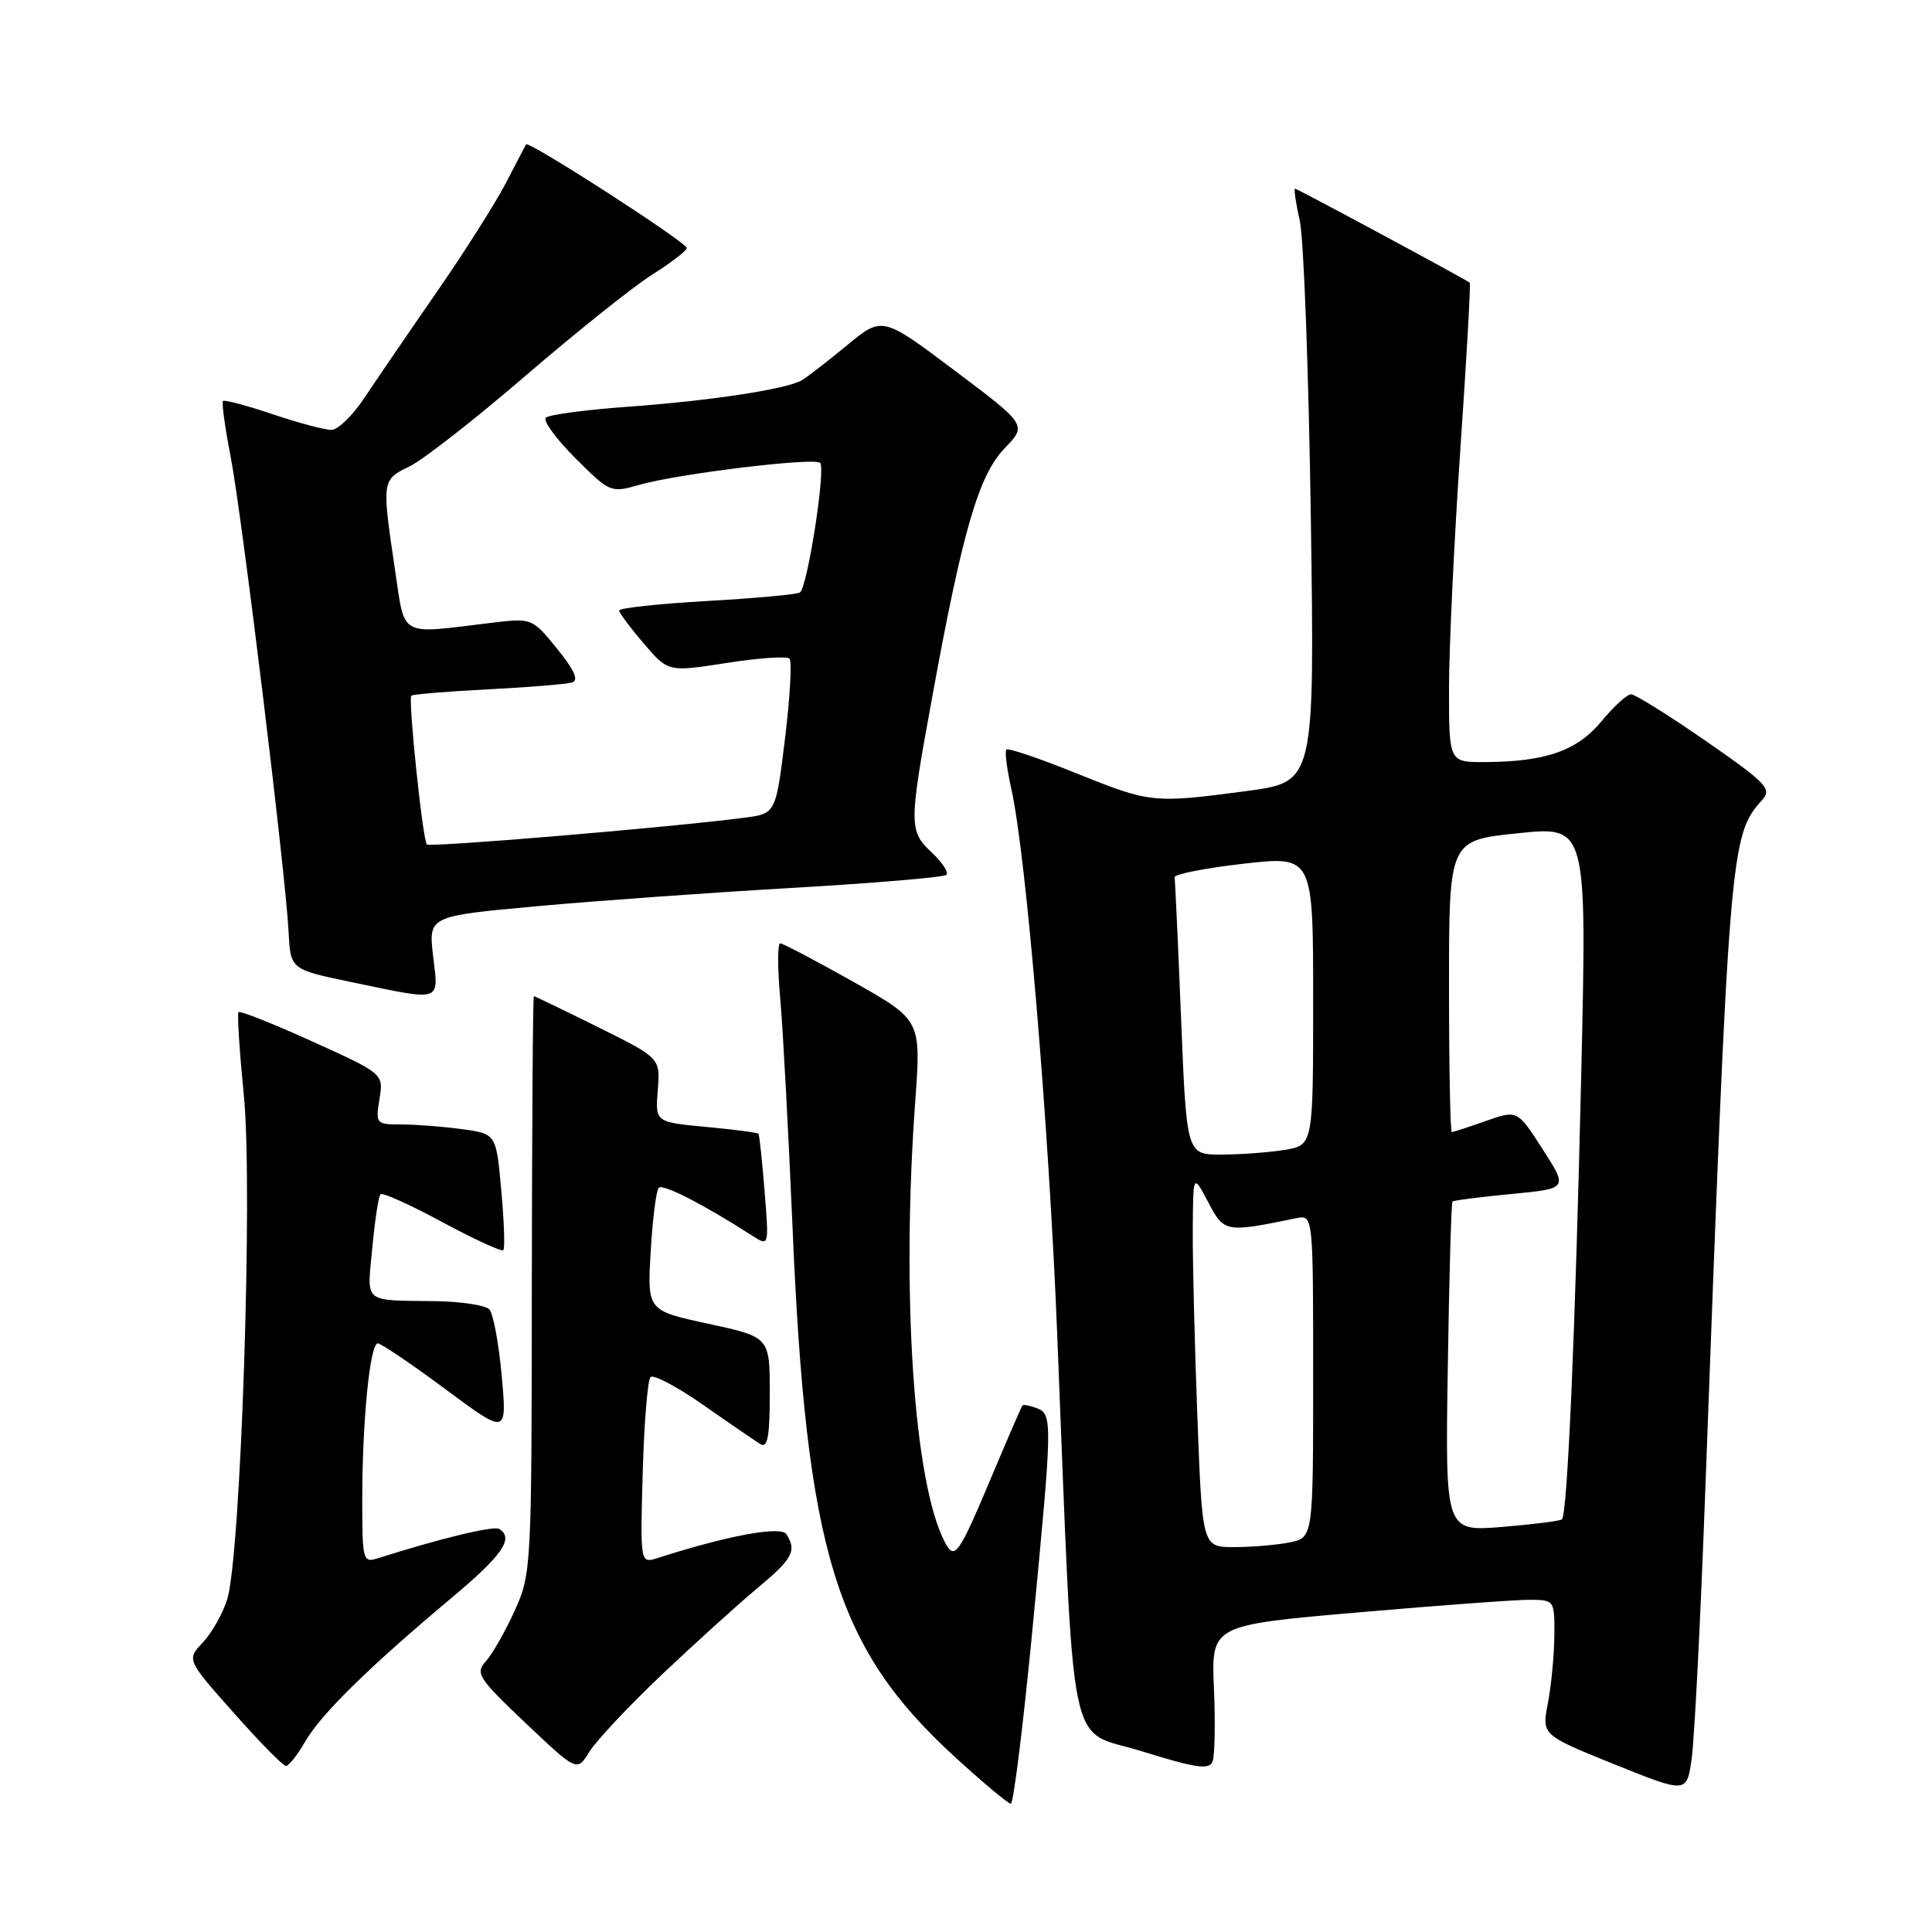 <?xml version="1.0" encoding="UTF-8" standalone="no"?>
<!DOCTYPE svg PUBLIC "-//W3C//DTD SVG 1.1//EN" "http://www.w3.org/Graphics/SVG/1.1/DTD/svg11.dtd" >
<svg xmlns="http://www.w3.org/2000/svg" xmlns:xlink="http://www.w3.org/1999/xlink" version="1.1" viewBox="0 0 256 256">
 <g >
 <path fill="currentColor"
d=" M 136.82 215.75 C 139.47 188.20 139.49 187.40 137.36 186.58 C 136.45 186.24 135.61 186.08 135.48 186.23 C 135.35 186.38 133.54 190.55 131.46 195.50 C 127.01 206.09 126.50 206.81 125.21 204.36 C 121.08 196.55 119.41 171.54 121.28 145.83 C 122.05 135.16 122.05 135.16 113.04 130.08 C 108.09 127.29 103.74 125.00 103.38 125.00 C 103.02 125.00 103.02 128.26 103.38 132.25 C 103.74 136.24 104.46 149.76 105.00 162.29 C 106.83 205.60 110.70 218.30 126.48 232.76 C 130.22 236.19 133.58 239.00 133.94 239.00 C 134.29 239.00 135.59 228.54 136.82 215.75 Z  M 225.92 198.50 C 229.13 112.09 229.25 110.70 233.51 105.99 C 234.82 104.54 234.06 103.75 226.04 98.19 C 221.12 94.79 216.66 92.00 216.13 92.00 C 215.59 92.00 213.82 93.61 212.20 95.58 C 208.98 99.48 204.82 100.94 196.75 100.98 C 192.00 101.00 192.00 101.00 192.00 91.25 C 192.00 85.89 192.68 71.64 193.50 59.58 C 194.33 47.53 194.89 37.58 194.75 37.46 C 194.17 36.99 171.90 25.00 171.60 25.00 C 171.42 25.00 171.70 26.91 172.23 29.25 C 172.75 31.59 173.41 49.28 173.69 68.56 C 174.20 103.61 174.20 103.61 165.24 104.81 C 152.78 106.46 152.46 106.43 142.58 102.45 C 137.73 100.49 133.58 99.08 133.35 99.32 C 133.12 99.55 133.42 101.90 134.01 104.56 C 135.96 113.23 138.95 148.78 140.07 176.42 C 142.42 234.51 141.29 228.93 151.32 232.06 C 158.49 234.29 160.24 234.54 160.67 233.41 C 160.97 232.65 161.05 228.27 160.85 223.68 C 160.50 215.34 160.50 215.34 180.00 213.65 C 190.72 212.72 200.96 211.96 202.75 211.98 C 205.96 212.00 206.00 212.05 205.96 216.75 C 205.93 219.36 205.55 223.39 205.10 225.70 C 204.29 229.89 204.29 229.89 213.89 233.77 C 223.50 237.64 223.50 237.64 224.15 233.07 C 224.51 230.56 225.31 215.00 225.92 198.50 Z  M 87.60 221.99 C 91.95 217.87 97.64 212.71 100.25 210.53 C 105.04 206.55 105.61 205.50 104.20 203.29 C 103.48 202.16 96.42 203.47 87.16 206.44 C 84.83 207.19 84.83 207.19 85.16 195.18 C 85.35 188.57 85.81 182.85 86.20 182.47 C 86.58 182.08 89.73 183.75 93.20 186.17 C 96.66 188.60 100.06 190.92 100.75 191.35 C 101.71 191.94 102.00 190.37 102.00 184.64 C 102.00 177.17 102.00 177.17 93.88 175.41 C 85.76 173.66 85.76 173.66 86.22 165.83 C 86.47 161.52 86.95 157.72 87.29 157.38 C 87.84 156.83 93.34 159.65 99.70 163.75 C 101.90 165.16 101.90 165.16 101.31 157.83 C 100.99 153.80 100.62 150.38 100.50 150.23 C 100.38 150.07 97.26 149.67 93.55 149.32 C 86.82 148.69 86.82 148.69 87.16 144.45 C 87.50 140.20 87.50 140.20 79.24 136.10 C 74.69 133.84 70.86 132.00 70.74 132.00 C 70.61 132.00 70.49 149.21 70.47 170.25 C 70.45 207.81 70.41 208.59 68.18 213.46 C 66.94 216.19 65.23 219.20 64.37 220.14 C 62.95 221.71 63.37 222.37 69.64 228.31 C 76.46 234.77 76.46 234.77 78.08 232.14 C 78.97 230.69 83.26 226.12 87.60 221.99 Z  M 40.45 230.75 C 42.55 227.12 48.90 220.89 59.75 211.80 C 66.58 206.08 68.15 203.83 66.14 202.59 C 65.42 202.14 58.34 203.85 50.10 206.47 C 48.08 207.11 48.00 206.82 48.00 198.71 C 48.00 188.32 49.02 178.00 50.06 178.00 C 50.48 178.00 54.51 180.73 59.00 184.06 C 67.18 190.13 67.18 190.13 66.48 182.31 C 66.09 178.02 65.36 174.05 64.84 173.50 C 64.32 172.95 61.11 172.46 57.70 172.41 C 47.97 172.27 48.63 172.83 49.33 165.36 C 49.67 161.70 50.16 158.50 50.42 158.24 C 50.68 157.98 54.36 159.64 58.58 161.92 C 62.81 164.20 66.46 165.88 66.69 165.65 C 66.92 165.42 66.80 161.86 66.42 157.73 C 65.75 150.24 65.75 150.24 61.23 149.62 C 58.75 149.28 55.15 149.00 53.23 149.00 C 49.83 149.00 49.75 148.92 50.28 145.64 C 50.83 142.28 50.83 142.28 41.39 138.00 C 36.20 135.65 31.79 133.90 31.60 134.11 C 31.41 134.32 31.74 139.34 32.32 145.26 C 33.52 157.50 31.91 206.09 30.11 211.91 C 29.52 213.79 28.08 216.36 26.89 217.62 C 24.72 219.92 24.72 219.92 30.97 226.96 C 34.40 230.83 37.51 234.00 37.89 234.00 C 38.26 234.00 39.42 232.54 40.45 230.75 Z  M 57.39 126.70 C 56.77 121.39 56.77 121.39 71.14 120.08 C 79.04 119.36 94.35 118.26 105.17 117.64 C 115.98 117.01 125.10 116.24 125.41 115.92 C 125.73 115.60 124.87 114.29 123.50 113.00 C 120.41 110.10 120.41 109.36 123.53 92.32 C 127.54 70.32 129.69 62.95 133.11 59.41 C 136.09 56.31 136.09 56.31 126.50 49.10 C 116.91 41.89 116.91 41.89 112.20 45.78 C 109.62 47.91 106.94 49.98 106.26 50.38 C 104.23 51.57 94.16 53.10 83.27 53.89 C 77.65 54.29 72.72 54.95 72.32 55.35 C 71.92 55.74 73.69 58.16 76.24 60.71 C 80.80 65.27 80.94 65.33 84.69 64.25 C 89.71 62.79 107.91 60.58 108.67 61.33 C 109.44 62.11 106.98 77.90 105.99 78.51 C 105.57 78.77 100.00 79.28 93.61 79.64 C 87.23 80.01 82.02 80.57 82.04 80.90 C 82.06 81.23 83.53 83.20 85.31 85.27 C 88.54 89.05 88.54 89.05 96.26 87.85 C 100.50 87.18 104.26 86.93 104.61 87.27 C 104.95 87.62 104.69 92.38 104.02 97.85 C 102.80 107.80 102.80 107.80 98.65 108.35 C 88.94 109.62 56.98 112.31 56.56 111.89 C 56.01 111.34 54.06 92.64 54.50 92.18 C 54.68 92.00 59.24 91.62 64.66 91.34 C 70.07 91.07 75.09 90.65 75.81 90.43 C 76.72 90.14 76.09 88.75 73.81 85.95 C 70.50 81.88 70.50 81.88 65.00 82.54 C 52.73 84.03 53.70 84.57 52.34 75.50 C 50.58 63.66 50.59 63.57 54.25 61.81 C 56.04 60.95 62.97 55.53 69.66 49.77 C 76.34 44.02 83.88 38.00 86.40 36.40 C 88.93 34.81 91.00 33.21 91.00 32.86 C 91.00 32.12 70.00 18.58 69.70 19.13 C 69.59 19.33 68.38 21.67 67.00 24.31 C 65.62 26.96 61.48 33.49 57.79 38.81 C 54.10 44.14 49.83 50.40 48.29 52.71 C 46.76 55.03 44.80 56.94 43.94 56.96 C 43.09 56.98 39.58 56.05 36.14 54.89 C 32.70 53.73 29.73 52.94 29.54 53.14 C 29.36 53.34 29.81 56.65 30.56 60.50 C 32.05 68.21 37.83 115.56 38.24 123.48 C 38.50 128.45 38.50 128.45 46.50 130.12 C 58.75 132.67 58.12 132.86 57.39 126.70 Z  M 158.66 187.75 C 158.30 178.26 158.02 167.12 158.05 163.00 C 158.09 155.50 158.09 155.50 160.09 159.29 C 162.22 163.32 162.36 163.35 171.75 161.42 C 174.00 160.96 174.00 160.96 174.00 182.36 C 174.00 203.75 174.00 203.75 170.88 204.38 C 169.16 204.72 165.85 205.00 163.53 205.00 C 159.31 205.00 159.31 205.00 158.66 187.75 Z  M 191.84 181.22 C 192.02 169.27 192.30 159.37 192.46 159.21 C 192.61 159.06 196.12 158.61 200.25 158.21 C 207.77 157.50 207.77 157.50 204.41 152.28 C 201.06 147.07 201.06 147.07 196.90 148.53 C 194.62 149.34 192.58 150.00 192.37 150.00 C 192.17 150.00 192.00 141.30 192.00 130.68 C 192.00 111.35 192.00 111.35 201.13 110.41 C 210.26 109.46 210.26 109.46 209.54 141.60 C 208.75 176.18 207.70 200.67 206.96 201.32 C 206.71 201.54 203.12 201.99 199.00 202.33 C 191.50 202.93 191.50 202.93 191.84 181.22 Z  M 156.50 135.00 C 156.10 125.11 155.71 116.67 155.64 116.25 C 155.56 115.84 159.66 115.03 164.75 114.45 C 174.00 113.40 174.00 113.40 174.00 132.57 C 174.00 151.74 174.00 151.74 170.25 152.36 C 168.19 152.70 164.41 152.98 161.87 152.99 C 157.23 153.00 157.23 153.00 156.50 135.00 Z "/>
</g>
</svg>